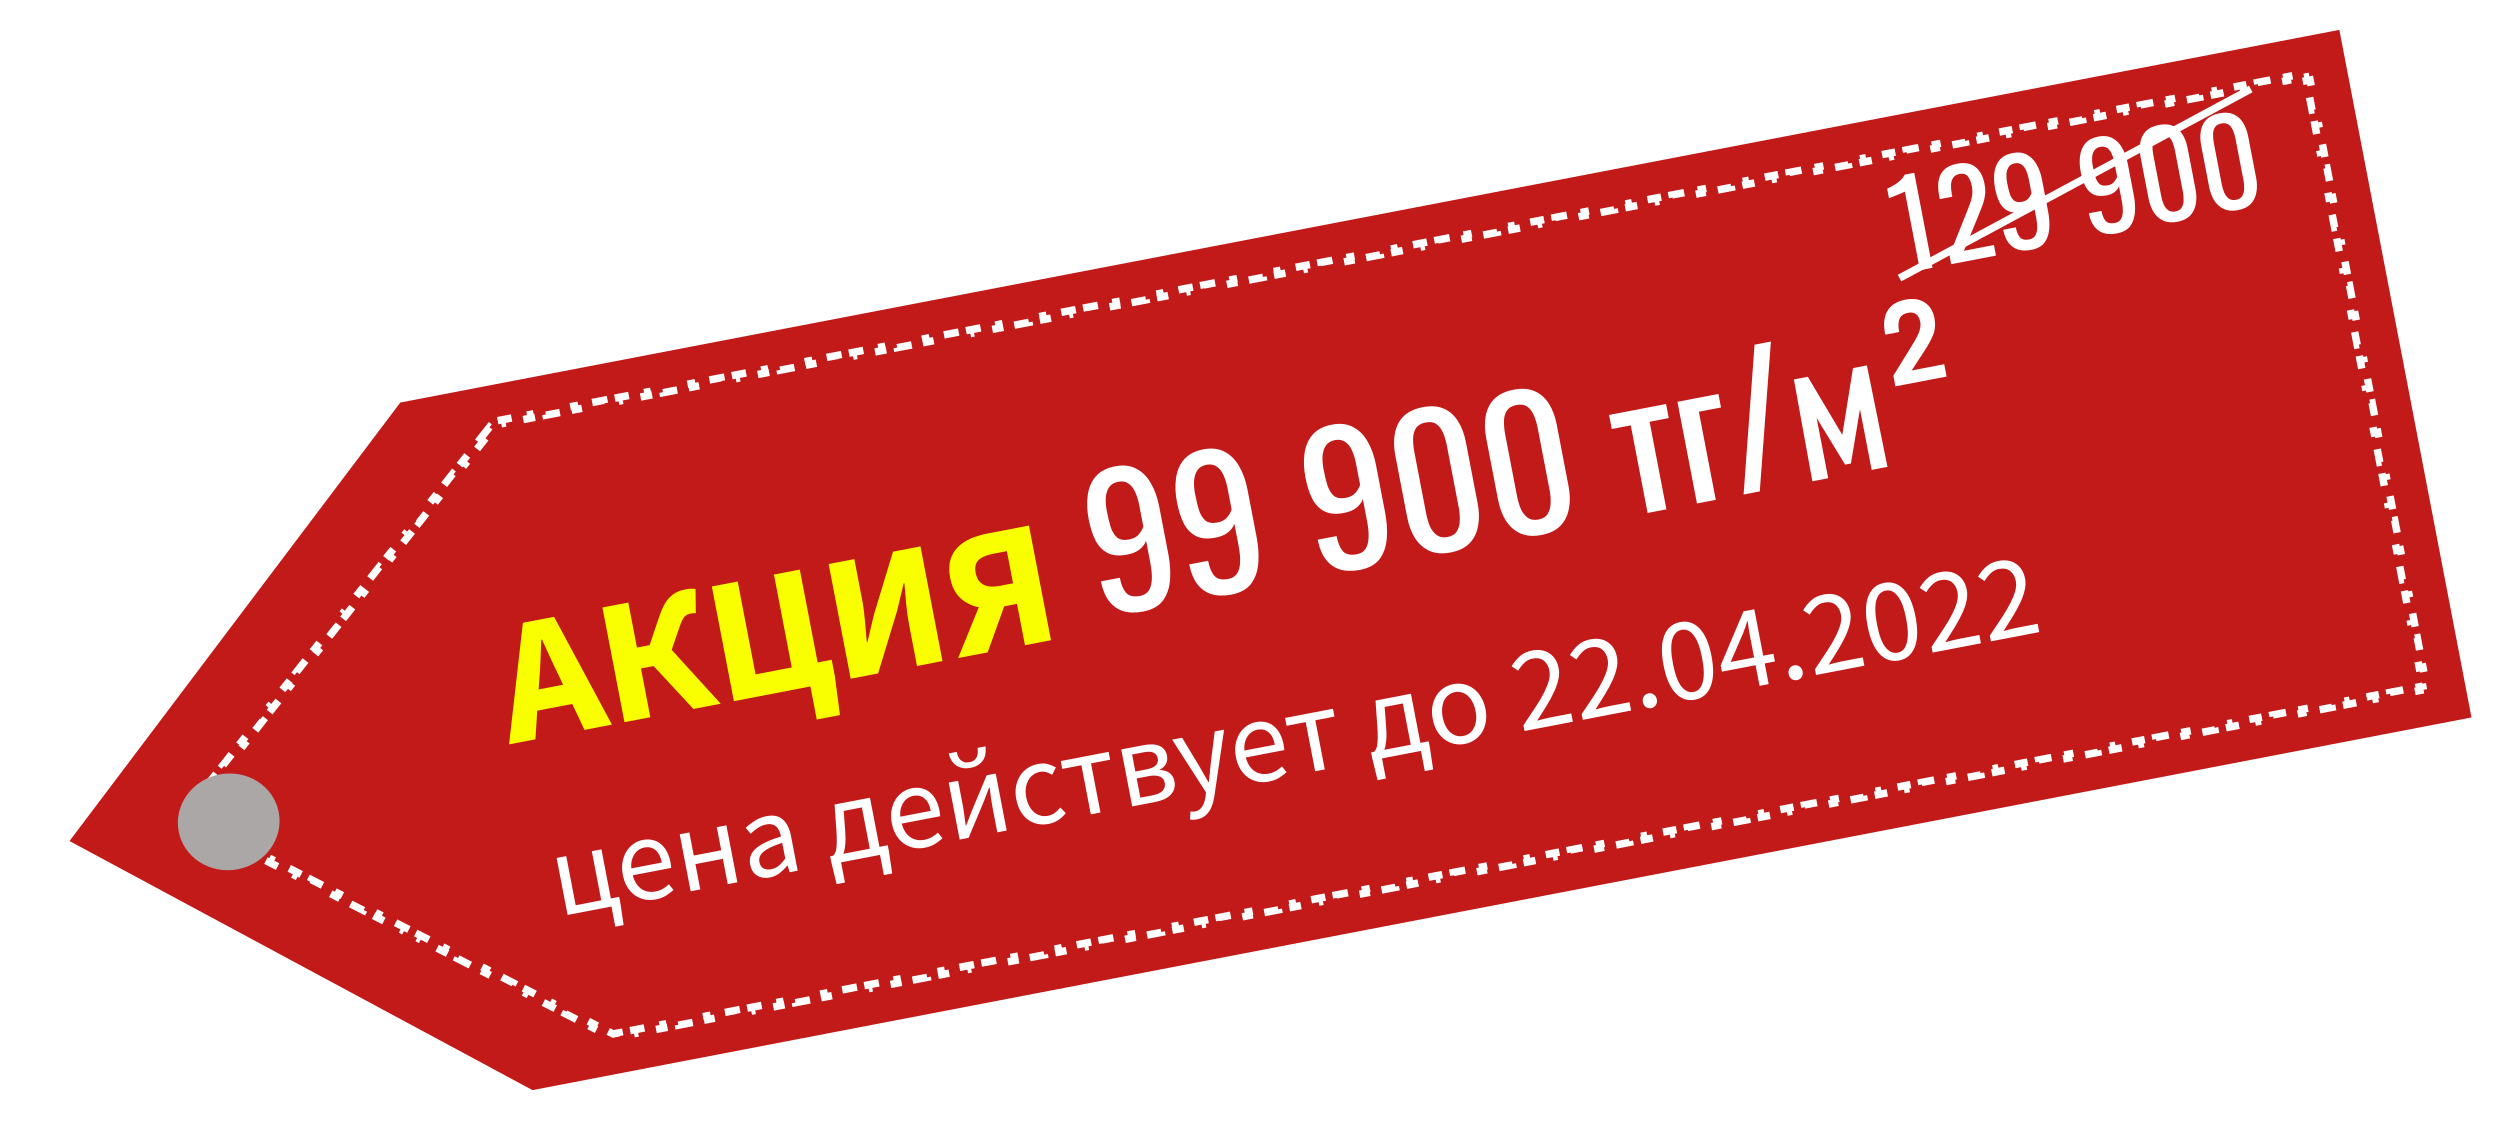 <svg width="335" height="153" viewBox="0 0 335 153" fill="none" xmlns="http://www.w3.org/2000/svg">
<g filter="url(#filter0_d_58_58)">
<path d="M53.642 49.937L313.473 -0L331.181 92.138L71.351 142.075L9.312 108.699L53.642 49.937Z" fill="#C21919"/>
<path d="M64.357 54.807L65.588 53.246L65.981 53.555L66.481 52.921L67.278 52.767L67.184 52.276L69.145 51.9L69.239 52.391L71.2 52.014L71.106 51.523L73.067 51.146L73.161 51.637L75.122 51.26L75.028 50.769L76.989 50.392L77.083 50.883L79.044 50.506L78.95 50.015L80.911 49.638L81.005 50.129L82.966 49.752L82.872 49.261L84.833 48.885L84.927 49.376L86.888 48.999L86.793 48.508L88.754 48.131L88.849 48.622L90.81 48.245L90.715 47.754L92.676 47.377L92.771 47.868L94.732 47.491L94.637 47L96.598 46.623L96.692 47.114L98.653 46.737L98.559 46.246L100.52 45.87L100.614 46.361L102.575 45.984L102.481 45.493L104.442 45.116L104.536 45.607L106.497 45.23L106.403 44.739L108.364 44.362L108.458 44.853L110.419 44.476L110.325 43.985L112.286 43.608L112.38 44.099L114.341 43.722L114.247 43.231L116.208 42.855L116.302 43.346L118.263 42.969L118.169 42.478L120.129 42.101L120.224 42.592L122.185 42.215L122.09 41.724L124.051 41.347L124.146 41.838L126.107 41.461L126.012 40.97L127.973 40.593L128.068 41.084L130.028 40.707L129.934 40.216L131.895 39.84L131.989 40.331L133.95 39.954L133.856 39.463L135.817 39.086L135.911 39.577L137.872 39.2L137.778 38.709L139.739 38.332L139.833 38.823L141.794 38.446L141.7 37.955L143.661 37.578L143.755 38.069L145.716 37.692L145.622 37.201L147.583 36.825L147.677 37.316L149.638 36.939L149.544 36.448L151.504 36.071L151.599 36.562L153.56 36.185L153.465 35.694L155.426 35.317L155.521 35.808L157.482 35.431L157.387 34.94L159.348 34.563L159.443 35.054L161.404 34.677L161.309 34.186L163.27 33.809L163.364 34.3L165.325 33.924L165.231 33.433L167.192 33.056L167.286 33.547L169.247 33.17L169.153 32.679L171.114 32.302L171.208 32.793L173.169 32.416L173.075 31.925L175.036 31.548L175.13 32.039L177.091 31.662L176.997 31.171L178.958 30.794L179.052 31.285L181.013 30.909L180.919 30.418L182.879 30.041L182.974 30.532L184.935 30.155L184.84 29.664L186.801 29.287L186.896 29.778L188.857 29.401L188.762 28.91L190.723 28.533L190.818 29.024L192.779 28.647L192.684 28.156L194.645 27.779L194.74 28.27L196.7 27.894L196.606 27.402L198.567 27.026L198.661 27.517L200.622 27.14L200.528 26.649L202.489 26.272L202.583 26.763L204.544 26.386L204.45 25.895L206.411 25.518L206.505 26.009L208.466 25.632L208.372 25.141L210.333 24.764L210.427 25.255L212.388 24.878L212.294 24.387L214.255 24.011L214.349 24.502L216.31 24.125L216.216 23.634L218.176 23.257L218.271 23.748L220.232 23.371L220.137 22.88L222.098 22.503L222.193 22.994L224.154 22.617L224.059 22.126L226.02 21.749L226.115 22.24L228.076 21.863L227.981 21.372L229.942 20.996L230.037 21.487L231.997 21.11L231.903 20.619L233.864 20.242L233.958 20.733L235.919 20.356L235.825 19.865L237.786 19.488L237.88 19.979L239.841 19.602L239.747 19.111L241.708 18.734L241.802 19.225L243.763 18.849L243.669 18.358L245.63 17.981L245.724 18.472L247.685 18.095L247.591 17.604L249.552 17.227L249.646 17.718L251.607 17.341L251.513 16.85L253.474 16.473L253.568 16.964L255.529 16.587L255.434 16.096L257.395 15.719L257.49 16.21L259.451 15.834L259.356 15.342L261.317 14.966L261.412 15.457L263.373 15.08L263.278 14.589L265.239 14.212L265.334 14.703L267.294 14.326L267.2 13.835L269.161 13.458L269.255 13.949L271.216 13.572L271.122 13.081L273.083 12.704L273.177 13.195L275.138 12.818L275.044 12.327L277.005 11.951L277.099 12.442L279.06 12.065L278.966 11.574L280.927 11.197L281.021 11.688L282.982 11.311L282.888 10.82L284.849 10.443L284.943 10.934L286.904 10.557L286.81 10.066L288.771 9.689L288.865 10.18L290.826 9.803L290.731 9.312L292.692 8.936L292.787 9.427L294.748 9.05L294.653 8.559L296.614 8.182L296.709 8.673L298.67 8.296L298.575 7.805L300.536 7.428L300.631 7.919L302.591 7.542L302.497 7.051L304.458 6.674L304.552 7.165L306.513 6.788L306.419 6.297L308.38 5.921L308.474 6.412L308.964 6.317L309.058 6.81L309.549 6.715L309.927 8.682L309.436 8.777L309.814 10.743L310.305 10.649L310.683 12.616L310.192 12.71L310.57 14.677L311.061 14.583L311.439 16.55L310.948 16.644L311.326 18.611L311.817 18.516L312.195 20.483L311.704 20.578L312.082 22.544L312.573 22.45L312.952 24.417L312.46 24.511L312.839 26.478L313.33 26.384L313.708 28.351L313.217 28.445L313.595 30.412L314.086 30.317L314.464 32.284L313.973 32.379L314.351 34.345L314.842 34.251L315.22 36.218L314.729 36.312L315.107 38.279L315.598 38.185L315.976 40.151L315.485 40.246L315.863 42.213L316.354 42.118L316.732 44.085L316.241 44.179L316.619 46.146L317.11 46.052L317.488 48.019L316.997 48.113L317.375 50.08L317.866 49.986L318.244 51.953L317.753 52.047L318.131 54.014L318.622 53.919L319 55.886L318.509 55.98L318.887 57.947L319.378 57.853L319.756 59.82L319.265 59.914L319.643 61.881L320.134 61.787L320.512 63.753L320.021 63.848L320.399 65.815L320.89 65.72L321.268 67.687L320.777 67.781L321.155 69.748L321.646 69.654L322.024 71.621L321.533 71.715L321.911 73.682L322.402 73.588L322.78 75.554L322.289 75.649L322.667 77.615L323.158 77.521L323.536 79.488L323.045 79.582L323.423 81.549L323.914 81.455L324.292 83.422L323.801 83.516L324.179 85.483L324.67 85.388L325.048 87.355L324.557 87.45L324.651 87.942L324.162 88.036L324.256 88.527L322.295 88.904L322.201 88.413L320.24 88.79L320.334 89.281L318.373 89.658L318.279 89.167L316.318 89.544L316.412 90.035L314.451 90.412L314.357 89.921L312.396 90.297L312.49 90.788L310.529 91.165L310.435 90.674L308.474 91.051L308.568 91.542L306.608 91.919L306.513 91.428L304.552 91.805L304.647 92.296L302.686 92.673L302.591 92.182L300.63 92.559L300.725 93.05L298.764 93.427L298.669 92.936L296.708 93.312L296.803 93.803L294.842 94.18L294.748 93.689L292.787 94.066L292.881 94.557L290.92 94.934L290.826 94.443L288.865 94.82L288.959 95.311L286.998 95.688L286.904 95.197L284.943 95.574L285.037 96.065L283.076 96.442L282.982 95.951L281.021 96.328L281.115 96.819L279.154 97.195L279.06 96.704L277.099 97.081L277.193 97.572L275.233 97.949L275.138 97.458L273.177 97.835L273.272 98.326L271.311 98.703L271.216 98.212L269.255 98.589L269.35 99.08L267.389 99.457L267.294 98.966L265.333 99.343L265.428 99.834L263.467 100.21L263.373 99.719L261.412 100.096L261.506 100.587L259.545 100.964L259.451 100.473L257.49 100.85L257.584 101.341L255.623 101.718L255.529 101.227L253.568 101.604L253.662 102.095L251.701 102.472L251.607 101.981L249.646 102.357L249.74 102.849L247.779 103.225L247.685 102.734L245.724 103.111L245.818 103.602L243.858 103.979L243.763 103.488L241.802 103.865L241.897 104.356L239.936 104.733L239.841 104.242L237.88 104.619L237.975 105.11L236.014 105.487L235.919 104.996L233.958 105.373L234.053 105.864L232.092 106.24L231.998 105.749L230.037 106.126L230.131 106.617L228.17 106.994L228.076 106.503L226.115 106.88L226.209 107.371L224.248 107.748L224.154 107.257L222.193 107.634L222.287 108.125L220.326 108.502L220.232 108.011L218.271 108.388L218.365 108.879L216.404 109.255L216.31 108.764L214.349 109.141L214.443 109.632L212.483 110.009L212.388 109.518L210.427 109.895L210.522 110.386L208.561 110.763L208.466 110.272L206.505 110.649L206.6 111.14L204.639 111.517L204.544 111.026L202.583 111.403L202.678 111.894L200.717 112.27L200.622 111.779L198.662 112.156L198.756 112.647L196.795 113.024L196.701 112.533L194.74 112.91L194.834 113.401L192.873 113.778L192.779 113.287L190.818 113.664L190.912 114.155L188.951 114.532L188.857 114.041L186.896 114.418L186.99 114.909L185.029 115.285L184.935 114.794L182.974 115.171L183.068 115.662L181.107 116.039L181.013 115.548L179.052 115.925L179.146 116.416L177.186 116.793L177.091 116.302L175.13 116.679L175.225 117.17L173.264 117.547L173.169 117.056L171.208 117.433L171.303 117.924L169.342 118.3L169.247 117.809L167.286 118.186L167.381 118.677L165.42 119.054L165.325 118.563L163.365 118.94L163.459 119.431L161.498 119.808L161.404 119.317L159.443 119.694L159.537 120.185L157.576 120.562L157.482 120.071L155.521 120.448L155.615 120.939L153.654 121.315L153.56 120.824L151.599 121.201L151.693 121.692L149.732 122.069L149.638 121.578L147.677 121.955L147.771 122.446L145.81 122.823L145.716 122.332L143.755 122.709L143.849 123.2L141.888 123.577L141.794 123.086L139.833 123.463L139.928 123.954L137.967 124.331L137.872 123.839L135.911 124.216L136.006 124.707L134.045 125.084L133.95 124.593L131.989 124.97L132.084 125.461L130.123 125.838L130.028 125.347L128.067 125.724L128.162 126.215L126.201 126.592L126.107 126.101L124.146 126.478L124.24 126.969L122.279 127.346L122.185 126.855L120.224 127.231L120.318 127.722L118.357 128.099L118.263 127.608L116.302 127.985L116.396 128.476L114.435 128.853L114.341 128.362L112.38 128.739L112.474 129.23L110.513 129.607L110.419 129.116L108.458 129.493L108.552 129.984L106.591 130.361L106.497 129.87L104.536 130.246L104.631 130.737L102.67 131.114L102.575 130.623L100.614 131L100.709 131.491L98.748 131.868L98.653 131.377L96.692 131.754L96.787 132.245L94.826 132.622L94.731 132.131L92.77 132.508L92.865 132.999L90.904 133.376L90.809 132.885L88.849 133.261L88.943 133.752L86.982 134.129L86.888 133.638L84.927 134.015L85.021 134.506L83.06 134.883L82.966 134.392L82.154 134.548L81.405 134.165L81.178 134.61L79.374 133.688L79.601 133.243L77.797 132.32L77.57 132.765L75.766 131.843L75.993 131.398L74.189 130.475L73.962 130.92L72.158 129.998L72.385 129.553L70.581 128.63L70.354 129.075L68.55 128.153L68.777 127.708L66.973 126.785L66.746 127.231L64.942 126.308L65.169 125.863L63.365 124.94L63.138 125.386L61.334 124.463L61.561 124.018L59.757 123.096L59.53 123.541L57.726 122.618L57.953 122.173L56.149 121.251L55.922 121.696L54.118 120.773L54.345 120.328L52.541 119.406L52.314 119.851L50.51 118.928L50.737 118.483L48.934 117.561L48.706 118.006L46.902 117.083L47.13 116.638L45.325 115.716L45.098 116.161L43.294 115.239L43.522 114.793L41.718 113.871L41.49 114.316L39.686 113.394L39.913 112.948L38.109 112.026L37.882 112.471L36.078 111.549L36.306 111.103L34.502 110.181L34.274 110.626L32.47 109.704L32.697 109.259L30.893 108.336L30.666 108.781L28.862 107.859L29.09 107.414L27.286 106.491L27.058 106.936L25.254 106.014L25.482 105.569L25.121 105.384L25.36 105.081L24.967 104.772L26.198 103.211L26.591 103.52L27.822 101.959L27.429 101.649L28.66 100.088L29.053 100.397L30.284 98.836L29.891 98.526L31.122 96.965L31.515 97.275L32.746 95.713L32.353 95.403L33.584 93.842L33.977 94.152L35.207 92.59L34.815 92.281L36.046 90.719L36.438 91.029L37.669 89.467L37.277 89.158L38.508 87.597L38.9 87.906L40.131 86.345L39.739 86.035L40.969 84.474L41.362 84.783L42.593 83.222L42.2 82.912L43.431 81.351L43.824 81.66L45.055 80.099L44.662 79.79L45.893 78.228L46.286 78.538L47.517 76.976L47.124 76.667L48.355 75.105L48.748 75.415L49.978 73.853L49.586 73.544L50.817 71.982L51.209 72.292L52.44 70.731L52.048 70.421L53.279 68.86L53.671 69.169L54.902 67.608L54.51 67.298L55.74 65.737L56.133 66.046L57.364 64.485L56.971 64.175L58.202 62.614L58.595 62.924L59.826 61.362L59.433 61.053L60.664 59.491L61.057 59.801L62.288 58.239L61.895 57.93L63.126 56.368L63.519 56.678L64.75 55.117L64.357 54.807Z" stroke="white" stroke-dasharray="2 2"/>
<g filter="url(#filter1_i_58_58)">
<ellipse cx="30.647" cy="102.128" rx="6.828" ry="6.471" transform="rotate(-10.879 30.647 102.128)" fill="#ABA7A7"/>
</g>
</g>
<path d="M153.174 81.951C152.185 82.141 151.301 82.123 150.525 81.898C149.761 81.653 149.13 81.213 148.633 80.575C148.136 79.937 147.783 79.117 147.574 78.115C147.568 78.083 147.562 78.052 147.556 78.02C147.547 77.973 147.539 77.934 147.533 77.903L150.055 77.418C150.23 78.329 150.515 79.007 150.91 79.453C151.303 79.883 151.931 80.014 152.795 79.848C153.266 79.758 153.632 79.541 153.892 79.198C154.149 78.839 154.298 78.346 154.341 77.718C154.38 77.075 154.311 76.29 154.132 75.363L153.575 72.464C153.415 72.903 153.123 73.293 152.7 73.635C152.29 73.958 151.739 74.186 151.048 74.319C149.995 74.521 149.126 74.452 148.442 74.111C147.754 73.754 147.206 73.192 146.798 72.423C146.402 71.635 146.098 70.692 145.887 69.592C145.663 68.429 145.62 67.354 145.756 66.367C145.889 65.364 146.248 64.52 146.834 63.838C147.435 63.152 148.302 62.7 149.433 62.483C150.533 62.271 151.483 62.382 152.283 62.815C153.08 63.232 153.726 63.882 154.222 64.764C154.733 65.643 155.1 66.664 155.323 67.827L156.556 74.238C156.791 75.463 156.867 76.622 156.784 77.713C156.7 78.805 156.381 79.729 155.826 80.488C155.268 81.23 154.384 81.718 153.174 81.951ZM151.317 72.287C151.867 72.182 152.289 71.962 152.584 71.629C152.875 71.279 153.083 70.921 153.208 70.555L152.665 67.727C152.538 67.067 152.36 66.482 152.132 65.972C151.901 65.446 151.598 65.056 151.223 64.803C150.845 64.533 150.381 64.451 149.832 64.557C149.282 64.662 148.873 64.912 148.607 65.305C148.356 65.696 148.211 66.172 148.172 66.733C148.146 67.276 148.194 67.861 148.315 68.49C148.46 69.244 148.625 69.937 148.812 70.569C149.014 71.198 149.303 71.681 149.677 72.016C150.063 72.333 150.61 72.423 151.317 72.287ZM165.005 79.677C164.015 79.867 163.132 79.849 162.355 79.624C161.591 79.38 160.961 78.939 160.464 78.301C159.966 77.664 159.613 76.844 159.404 75.841C159.398 75.809 159.392 75.778 159.386 75.747C159.377 75.7 159.369 75.66 159.363 75.629L161.885 75.144C162.06 76.055 162.346 76.734 162.741 77.179C163.133 77.609 163.761 77.741 164.625 77.575C165.097 77.484 165.462 77.267 165.722 76.924C165.979 76.565 166.129 76.072 166.171 75.445C166.21 74.802 166.141 74.017 165.963 73.09L165.406 70.191C165.245 70.629 164.954 71.019 164.531 71.361C164.12 71.684 163.57 71.912 162.878 72.045C161.825 72.247 160.957 72.178 160.272 71.837C159.584 71.481 159.036 70.918 158.628 70.149C158.232 69.362 157.929 68.418 157.717 67.318C157.494 66.155 157.45 65.08 157.586 64.093C157.719 63.09 158.079 62.247 158.664 61.564C159.266 60.878 160.132 60.426 161.263 60.209C162.363 59.998 163.313 60.108 164.113 60.541C164.91 60.958 165.556 61.608 166.052 62.49C166.563 63.37 166.93 64.391 167.154 65.553L168.386 71.964C168.621 73.19 168.697 74.348 168.614 75.439C168.53 76.531 168.211 77.456 167.656 78.214C167.099 78.957 166.215 79.444 165.005 79.677ZM163.148 70.014C163.698 69.908 164.12 69.688 164.414 69.355C164.705 69.006 164.914 68.648 165.039 68.282L164.495 65.453C164.368 64.793 164.191 64.209 163.962 63.698C163.731 63.173 163.428 62.783 163.053 62.529C162.676 62.259 162.212 62.178 161.662 62.283C161.112 62.389 160.704 62.638 160.437 63.032C160.186 63.422 160.042 63.898 160.003 64.459C159.977 65.002 160.024 65.588 160.145 66.216C160.29 66.97 160.456 67.663 160.642 68.296C160.845 68.925 161.133 69.407 161.507 69.743C161.894 70.059 162.441 70.15 163.148 70.014ZM182.221 76.368C181.231 76.558 180.348 76.541 179.571 76.315C178.808 76.071 178.177 75.63 177.68 74.992C177.182 74.355 176.829 73.535 176.62 72.532C176.614 72.501 176.608 72.469 176.602 72.438C176.593 72.391 176.586 72.351 176.58 72.32L179.101 71.835C179.277 72.747 179.562 73.425 179.957 73.87C180.349 74.3 180.977 74.432 181.841 74.266C182.313 74.175 182.678 73.958 182.938 73.615C183.195 73.256 183.345 72.763 183.387 72.136C183.427 71.493 183.357 70.708 183.179 69.781L182.622 66.882C182.462 67.32 182.17 67.71 181.747 68.052C181.337 68.375 180.786 68.603 180.094 68.736C179.042 68.939 178.173 68.869 177.488 68.528C176.801 68.172 176.253 67.609 175.844 66.84C175.448 66.053 175.145 65.109 174.933 64.009C174.71 62.847 174.666 61.772 174.802 60.784C174.935 59.781 175.295 58.938 175.88 58.255C176.482 57.569 177.348 57.118 178.479 56.9C179.579 56.689 180.529 56.8 181.329 57.232C182.126 57.65 182.773 58.299 183.268 59.181C183.779 60.061 184.147 61.082 184.37 62.245L185.602 68.655C185.838 69.881 185.914 71.039 185.83 72.131C185.747 73.222 185.427 74.147 184.873 74.905C184.315 75.648 183.431 76.135 182.221 76.368ZM180.364 66.705C180.914 66.599 181.336 66.38 181.63 66.046C181.922 65.697 182.13 65.339 182.255 64.973L181.711 62.145C181.585 61.485 181.407 60.9 181.179 60.39C180.947 59.864 180.644 59.474 180.269 59.22C179.892 58.951 179.428 58.869 178.878 58.974C178.328 59.08 177.92 59.33 177.653 59.723C177.403 60.113 177.258 60.589 177.219 61.151C177.193 61.693 177.24 62.279 177.361 62.907C177.506 63.661 177.672 64.355 177.859 64.987C178.061 65.616 178.349 66.098 178.723 66.434C179.11 66.75 179.657 66.841 180.364 66.705ZM194.381 74.031C193.297 74.239 192.355 74.168 191.554 73.817C190.769 73.462 190.122 72.894 189.614 72.112C189.12 71.327 188.77 70.393 188.561 69.308L186.981 61.083C186.766 59.967 186.744 58.962 186.914 58.065C187.081 57.154 187.465 56.395 188.065 55.791C188.682 55.184 189.54 54.775 190.64 54.563C191.74 54.352 192.681 54.415 193.463 54.754C194.244 55.092 194.882 55.654 195.375 56.439C195.865 57.209 196.217 58.151 196.432 59.267L198.012 67.492C198.224 68.592 198.238 69.599 198.056 70.514C197.889 71.426 197.506 72.192 196.909 72.812C196.308 73.416 195.465 73.823 194.381 74.031ZM193.983 71.957C194.58 71.842 194.994 71.583 195.226 71.18C195.474 70.774 195.602 70.293 195.609 69.738C195.629 69.164 195.583 68.586 195.472 68.005L193.882 59.732C193.764 59.119 193.599 58.556 193.386 58.043C193.17 57.515 192.874 57.115 192.496 56.846C192.134 56.573 191.647 56.496 191.034 56.614C190.421 56.731 189.989 56.986 189.738 57.376C189.488 57.766 189.36 58.247 189.356 58.818C189.348 59.373 189.404 59.957 189.521 60.57L191.111 68.843C191.223 69.424 191.387 69.979 191.602 70.508C191.831 71.018 192.135 71.416 192.516 71.701C192.912 71.983 193.401 72.069 193.983 71.957ZM206.557 71.691C205.473 71.899 204.53 71.828 203.73 71.477C202.945 71.122 202.298 70.554 201.789 69.772C201.296 68.987 200.945 68.053 200.737 66.968L199.156 58.743C198.942 57.627 198.92 56.621 199.089 55.725C199.256 54.813 199.64 54.055 200.241 53.451C200.857 52.844 201.716 52.434 202.815 52.223C203.915 52.012 204.856 52.075 205.638 52.414C206.42 52.752 207.058 53.314 207.551 54.099C208.041 54.868 208.393 55.811 208.607 56.926L210.188 65.152C210.399 66.252 210.414 67.259 210.231 68.174C210.064 69.086 209.682 69.852 209.084 70.472C208.484 71.076 207.641 71.483 206.557 71.691ZM206.158 69.617C206.755 69.502 207.17 69.243 207.402 68.84C207.65 68.434 207.777 67.953 207.785 67.398C207.805 66.824 207.759 66.246 207.647 65.665L206.057 57.392C205.939 56.779 205.774 56.217 205.562 55.703C205.346 55.175 205.049 54.775 204.672 54.506C204.31 54.233 203.822 54.156 203.209 54.274C202.597 54.391 202.165 54.645 201.914 55.036C201.663 55.426 201.536 55.907 201.531 56.478C201.524 57.033 201.579 57.617 201.697 58.23L203.287 66.503C203.399 67.084 203.562 67.639 203.778 68.168C204.006 68.678 204.311 69.076 204.692 69.361C205.088 69.643 205.577 69.728 206.158 69.617ZM220.778 68.738L218.522 57.001L215.977 57.49L215.614 55.604L223.251 54.137L223.613 56.022L221.044 56.516L223.3 68.253L220.778 68.738ZM227.394 67.466L224.776 53.843L230.267 52.788L230.616 54.603L227.646 55.174L229.916 66.982L227.394 67.466ZM233.64 66.266L235.109 46.188L237.301 45.766L235.809 65.849L233.64 66.266ZM242.859 64.494L240.382 50.844L242.244 50.486L246.869 58.273L248.301 49.322L250.163 48.964L252.923 62.56L250.802 62.967L249.239 54.836L248.022 62.109L247.244 62.258L243.427 56.002L244.98 64.086L242.859 64.494ZM253.985 51.773L253.709 50.336L256.02 46.592C256.395 45.999 256.682 45.504 256.883 45.107C257.096 44.691 257.231 44.331 257.287 44.027C257.358 43.72 257.366 43.425 257.312 43.142C257.221 42.671 257.042 42.331 256.774 42.122C256.502 41.897 256.139 41.828 255.683 41.916C255.086 42.031 254.7 42.308 254.524 42.749C254.361 43.172 254.35 43.752 254.492 44.491L252.63 44.849L252.567 44.519C252.434 43.827 252.432 43.184 252.562 42.589C252.689 41.978 252.972 41.459 253.412 41.033C253.867 40.603 254.511 40.308 255.344 40.148C256.365 39.952 257.221 40.081 257.911 40.535C258.598 40.973 259.035 41.679 259.222 42.653C259.373 43.439 259.317 44.166 259.055 44.836C258.805 45.487 258.365 46.288 257.733 47.24L256.166 49.643L260.527 48.805L260.844 50.455L253.985 51.773Z" fill="white"/>
<path d="M72.28 90.899L72.175 92.386L75.451 91.756L74.825 90.41C74.457 89.682 74.088 88.906 73.718 88.081C73.347 87.256 72.983 86.463 72.625 85.701L72.531 85.719C72.499 86.572 72.464 87.45 72.426 88.354C72.401 89.239 72.352 90.087 72.28 90.899ZM68.213 99.746L70.067 83.455L74.239 82.653L82 97.096L78.323 97.803L76.679 94.331L71.989 95.232L71.748 99.066L68.213 99.746ZM83.679 96.773L80.726 81.406L84.191 80.741L85.35 86.774L87.047 86.448L88.371 82.528C88.57 81.952 88.777 81.464 88.994 81.064C89.223 80.645 89.481 80.294 89.769 80.011C90.057 79.727 90.372 79.504 90.715 79.34C91.059 79.176 91.45 79.052 91.89 78.968C92.11 78.925 92.333 78.899 92.559 78.888C92.801 78.874 93.016 78.89 93.204 78.935L93.24 82.178C93.106 82.155 92.975 82.156 92.85 82.18C92.721 82.189 92.617 82.2 92.539 82.216C92.193 82.282 91.913 82.434 91.698 82.67C91.498 82.904 91.294 83.326 91.086 83.937L90.003 87.078L96.571 94.296L92.918 94.998L87.586 89.253L85.889 89.579L87.144 96.107L83.679 96.773ZM98.341 93.956L95.387 78.589L98.852 77.923L101.244 90.367L106.099 89.434L103.707 76.99L107.172 76.324L109.563 88.768L111.449 88.406L111.865 90.574L112.556 95.818L109.445 96.416L108.593 91.985L98.341 93.956ZM113.992 90.947L111.038 75.581L114.479 74.919L115.521 80.34C115.696 81.251 115.826 82.221 115.909 83.247C115.992 84.274 116.073 85.203 116.151 86.035L116.246 86.017L117.106 82.357L119.664 73.923L123.341 73.216L126.295 88.583L122.877 89.24L121.831 83.795C121.656 82.884 121.522 81.932 121.429 80.94C121.351 79.945 121.27 79.015 121.186 78.152L121.092 78.17L120.226 81.806L117.668 90.241L113.992 90.947ZM137.343 86.46L136.279 80.921L134.558 81.251L132.347 87.42L128.387 88.181L131.159 81.367C130.212 81.191 129.393 80.786 128.702 80.153C128.01 79.52 127.549 78.607 127.319 77.413C127.144 76.501 127.155 75.709 127.351 75.036C127.548 74.363 127.879 73.794 128.343 73.33C128.821 72.847 129.398 72.459 130.075 72.166C130.767 71.87 131.522 71.644 132.339 71.487L137.878 70.422L140.831 85.789L137.343 86.46ZM133.981 78.503L135.749 78.163L134.92 73.85L133.152 74.19C132.225 74.368 131.554 74.652 131.14 75.041C130.726 75.43 130.592 76.002 130.737 76.756C131.03 78.28 132.111 78.862 133.981 78.503Z" fill="#FAFF00"/>
<path d="M76.056 122.601L74.588 114.965L75.876 114.717L77.142 121.301L80.567 120.642L79.302 114.059L80.59 113.811L81.855 120.395L82.971 120.18L83.128 120.997L83.567 123.96L82.451 124.174L81.932 121.472L76.056 122.601ZM87.887 120.523C87.374 120.621 86.875 120.625 86.39 120.533C85.914 120.429 85.476 120.242 85.077 119.971C84.686 119.688 84.348 119.318 84.065 118.862C83.782 118.406 83.58 117.864 83.459 117.235C83.338 116.607 83.325 116.028 83.419 115.5C83.521 114.959 83.697 114.485 83.944 114.079C84.203 113.671 84.519 113.339 84.893 113.082C85.266 112.815 85.672 112.639 86.112 112.555C86.593 112.462 87.039 112.463 87.448 112.558C87.868 112.652 88.234 112.831 88.546 113.097C88.868 113.361 89.139 113.7 89.36 114.113C89.581 114.527 89.744 115.007 89.848 115.551C89.874 115.687 89.895 115.825 89.911 115.963C89.935 116.088 89.946 116.2 89.943 116.299L84.789 117.289C84.999 118.096 85.375 118.697 85.918 119.093C86.469 119.475 87.112 119.596 87.845 119.455C88.212 119.385 88.537 119.268 88.82 119.105C89.113 118.929 89.383 118.725 89.632 118.493L90.25 119.254C89.955 119.528 89.619 119.783 89.24 120.018C88.862 120.254 88.411 120.422 87.887 120.523ZM84.596 116.365L88.681 115.58C88.532 114.805 88.251 114.251 87.84 113.917C87.436 113.571 86.936 113.455 86.339 113.57C86.067 113.622 85.815 113.725 85.584 113.878C85.363 114.029 85.173 114.228 85.014 114.476C84.854 114.713 84.733 114.992 84.654 115.311C84.584 115.629 84.565 115.98 84.596 116.365ZM92.551 119.431L91.083 111.795L92.371 111.547L92.966 114.642L96.643 113.936L96.048 110.84L97.337 110.593L98.804 118.229L97.516 118.477L96.863 115.083L93.187 115.789L93.839 119.183L92.551 119.431ZM103.169 117.586C102.531 117.708 101.96 117.622 101.458 117.328C100.967 117.031 100.654 116.537 100.522 115.846C100.361 115.008 100.61 114.298 101.269 113.715C101.926 113.121 103.054 112.579 104.654 112.086C104.608 111.846 104.537 111.615 104.44 111.395C104.354 111.172 104.236 110.983 104.086 110.827C103.937 110.671 103.747 110.561 103.518 110.496C103.297 110.419 103.029 110.411 102.715 110.472C102.275 110.556 101.877 110.719 101.522 110.962C101.166 111.204 100.857 111.459 100.593 111.726L99.918 110.927C100.23 110.629 100.623 110.325 101.096 110.017C101.567 109.698 102.111 109.48 102.729 109.361C103.662 109.182 104.393 109.34 104.922 109.835C105.45 110.321 105.805 111.04 105.989 111.993L106.889 116.675L105.82 116.881L105.535 115.99L105.488 115.999C105.18 116.374 104.837 116.711 104.46 117.012C104.082 117.302 103.651 117.493 103.169 117.586ZM103.347 116.476C103.714 116.406 104.043 116.255 104.336 116.025C104.626 115.785 104.923 115.462 105.225 115.056L104.817 112.935C104.195 113.142 103.674 113.345 103.256 113.545C102.849 113.742 102.524 113.946 102.282 114.155C102.05 114.363 101.892 114.583 101.806 114.817C101.73 115.038 101.714 115.269 101.76 115.51C101.845 115.95 102.036 116.239 102.334 116.377C102.633 116.516 102.97 116.549 103.347 116.476ZM112.704 115.558L113.223 118.26L112.108 118.475L111.401 115.564L111.244 114.746L111.622 114.674C111.714 114.591 111.798 114.488 111.872 114.365C111.954 114.23 112.015 114.039 112.055 113.792C112.094 113.546 112.119 113.221 112.128 112.817C112.137 112.413 112.119 111.895 112.074 111.263L111.833 107.807L116.578 106.895L117.844 113.478L118.959 113.264L119.116 114.081L119.555 117.043L118.44 117.258L117.92 114.555L112.704 115.558ZM113.254 111.297C113.315 112.068 113.317 112.703 113.261 113.202C113.216 113.7 113.13 114.102 113.004 114.408L116.555 113.726L115.492 108.195L113.057 108.663L113.254 111.297ZM123.931 113.595C123.418 113.694 122.919 113.698 122.434 113.606C121.958 113.502 121.52 113.315 121.12 113.044C120.729 112.761 120.392 112.391 120.109 111.935C119.826 111.479 119.624 110.937 119.503 110.308C119.382 109.68 119.369 109.101 119.462 108.572C119.565 108.031 119.74 107.558 119.988 107.152C120.246 106.744 120.562 106.411 120.937 106.155C121.309 105.888 121.715 105.712 122.155 105.627C122.637 105.535 123.082 105.536 123.492 105.631C123.912 105.724 124.277 105.904 124.589 106.17C124.911 106.434 125.183 106.772 125.404 107.186C125.624 107.6 125.787 108.079 125.892 108.624C125.918 108.76 125.939 108.897 125.955 109.035C125.979 109.161 125.989 109.273 125.987 109.371L120.833 110.362C121.042 111.169 121.418 111.77 121.961 112.165C122.513 112.548 123.155 112.669 123.889 112.528C124.255 112.458 124.58 112.341 124.864 112.178C125.156 112.002 125.426 111.798 125.675 111.566L126.294 112.327C125.999 112.601 125.662 112.855 125.284 113.091C124.906 113.327 124.455 113.495 123.931 113.595ZM120.639 109.438L124.724 108.653C124.575 107.878 124.295 107.323 123.883 106.99C123.48 106.644 122.98 106.528 122.383 106.643C122.11 106.695 121.859 106.798 121.627 106.951C121.406 107.102 121.217 107.301 121.058 107.549C120.897 107.786 120.777 108.065 120.697 108.384C120.628 108.702 120.608 109.053 120.639 109.438ZM128.594 112.504L127.126 104.867L128.383 104.626L128.993 107.8C129.072 108.208 129.143 108.662 129.206 109.16C129.278 109.646 129.345 110.138 129.408 110.636L129.471 110.624C129.571 110.355 129.687 110.051 129.817 109.711C129.958 109.369 130.073 109.064 130.163 108.797L132.217 103.889L133.427 103.656L134.895 111.293L133.638 111.534L133.028 108.36C132.949 107.952 132.874 107.505 132.802 107.019C132.739 106.52 132.675 106.017 132.61 105.508L132.547 105.52C132.447 105.789 132.327 106.1 132.189 106.452C132.058 106.792 131.947 107.091 131.855 107.347L129.788 112.274L128.594 112.504ZM130.053 102.887C129.613 102.972 129.228 102.975 128.898 102.898C128.569 102.82 128.283 102.69 128.042 102.508C127.798 102.316 127.602 102.088 127.454 101.823C127.303 101.548 127.193 101.259 127.124 100.958L128.193 100.752C128.246 100.97 128.313 101.18 128.395 101.381C128.486 101.57 128.598 101.728 128.731 101.854C128.874 101.979 129.039 102.072 129.224 102.134C129.418 102.184 129.646 102.184 129.908 102.133C130.17 102.083 130.377 102 130.528 101.884C130.688 101.755 130.807 101.608 130.883 101.441C130.97 101.272 131.016 101.084 131.019 100.877C131.031 100.657 131.022 100.437 130.99 100.215L132.058 100.009C132.096 100.317 132.095 100.627 132.057 100.938C132.028 101.237 131.936 101.521 131.781 101.79C131.624 102.048 131.407 102.274 131.13 102.469C130.852 102.663 130.493 102.803 130.053 102.887ZM140.531 110.405C140.029 110.502 139.54 110.503 139.066 110.41C138.592 110.316 138.16 110.133 137.771 109.86C137.39 109.575 137.058 109.204 136.775 108.748C136.5 108.279 136.303 107.731 136.182 107.102C136.059 106.463 136.05 105.879 136.154 105.348C136.257 104.807 136.442 104.332 136.711 103.921C136.98 103.511 137.317 103.175 137.723 102.912C138.139 102.648 138.593 102.468 139.086 102.373C139.588 102.277 140.035 102.283 140.425 102.393C140.816 102.503 141.17 102.652 141.489 102.84L140.992 103.816C140.734 103.659 140.467 103.542 140.191 103.464C139.926 103.385 139.642 103.374 139.338 103.433C138.992 103.499 138.687 103.634 138.422 103.837C138.155 104.03 137.942 104.277 137.782 104.579C137.623 104.881 137.516 105.228 137.461 105.618C137.414 105.997 137.433 106.406 137.517 106.846C137.602 107.286 137.736 107.673 137.92 108.007C138.103 108.341 138.32 108.62 138.569 108.843C138.827 109.054 139.117 109.205 139.438 109.295C139.758 109.375 140.09 109.382 140.436 109.315C140.792 109.247 141.103 109.111 141.368 108.908C141.641 108.693 141.879 108.457 142.079 108.201L142.811 108.957C142.524 109.327 142.188 109.641 141.803 109.9C141.416 110.148 140.992 110.316 140.531 110.405ZM146.172 109.125L144.907 102.542L142.345 103.034L142.143 101.981L148.554 100.749L148.756 101.802L146.195 102.294L147.46 108.878L146.172 109.125ZM151.718 108.059L150.25 100.423L153.188 99.859C153.607 99.778 153.997 99.741 154.356 99.748C154.716 99.755 155.032 99.814 155.303 99.925C155.582 100.023 155.814 100.185 155.999 100.41C156.181 100.625 156.306 100.905 156.372 101.251C156.455 101.68 156.407 102.053 156.229 102.37C156.061 102.684 155.79 102.938 155.414 103.129L155.423 103.176C155.653 103.187 155.871 103.221 156.078 103.279C156.295 103.335 156.491 103.422 156.666 103.54C156.841 103.659 156.99 103.815 157.114 104.008C157.238 104.202 157.326 104.434 157.379 104.707C157.451 105.084 157.435 105.424 157.33 105.726C157.236 106.027 157.071 106.297 156.835 106.538C156.607 106.767 156.318 106.958 155.967 107.112C155.617 107.267 155.222 107.386 154.782 107.471L151.718 108.059ZM152.139 103.384L153.584 103.106C154.223 102.983 154.66 102.796 154.894 102.545C155.126 102.283 155.208 101.974 155.139 101.618C155.071 101.262 154.887 101.009 154.587 100.861C154.286 100.712 153.838 100.695 153.241 100.81L151.701 101.106L152.139 103.384ZM152.812 106.888L154.462 106.571C155.091 106.45 155.535 106.245 155.794 105.956C156.064 105.665 156.158 105.305 156.075 104.876C156.001 104.488 155.78 104.216 155.413 104.058C155.046 103.901 154.538 103.884 153.888 104.009L152.317 104.311L152.812 106.888ZM160.392 109.798C160.214 109.832 160.049 109.847 159.896 109.844C159.745 109.851 159.602 109.841 159.466 109.813L159.521 108.743C159.609 108.748 159.708 108.751 159.816 108.751C159.927 108.763 160.03 108.759 160.124 108.741C160.564 108.657 160.89 108.431 161.102 108.064C161.326 107.706 161.472 107.276 161.538 106.775L161.602 106.176L157.068 99.113L158.403 98.856L160.771 102.784C160.951 103.097 161.14 103.43 161.338 103.783C161.545 104.123 161.74 104.461 161.923 104.795L161.986 104.783C162.035 104.415 162.076 104.032 162.108 103.635C162.14 103.238 162.176 102.861 162.217 102.506L162.771 98.017L164.028 97.775L162.741 106.593C162.678 106.996 162.593 107.376 162.488 107.733C162.383 108.09 162.237 108.406 162.051 108.68C161.867 108.966 161.641 109.204 161.374 109.397C161.107 109.59 160.78 109.723 160.392 109.798ZM170.04 104.734C169.527 104.832 169.028 104.836 168.543 104.744C168.067 104.64 167.629 104.453 167.229 104.182C166.838 103.899 166.501 103.529 166.218 103.073C165.935 102.617 165.733 102.075 165.612 101.446C165.491 100.818 165.478 100.239 165.572 99.711C165.674 99.17 165.849 98.696 166.097 98.29C166.355 97.882 166.672 97.549 167.046 97.293C167.418 97.026 167.824 96.85 168.264 96.766C168.746 96.673 169.192 96.674 169.601 96.769C170.021 96.862 170.387 97.042 170.698 97.308C171.021 97.572 171.292 97.911 171.513 98.324C171.734 98.738 171.896 99.217 172.001 99.762C172.027 99.898 172.048 100.035 172.064 100.174C172.088 100.299 172.099 100.411 172.096 100.51L166.942 101.5C167.152 102.307 167.528 102.908 168.071 103.304C168.622 103.686 169.265 103.807 169.998 103.666C170.364 103.596 170.69 103.479 170.973 103.316C171.265 103.14 171.536 102.936 171.784 102.704L172.403 103.465C172.108 103.739 171.771 103.993 171.393 104.229C171.015 104.465 170.564 104.633 170.04 104.734ZM166.748 100.576L170.833 99.791C170.684 99.016 170.404 98.462 169.992 98.128C169.589 97.782 169.089 97.666 168.492 97.781C168.22 97.833 167.968 97.936 167.737 98.089C167.516 98.24 167.326 98.439 167.167 98.687C167.006 98.924 166.886 99.203 166.806 99.522C166.737 99.84 166.718 100.191 166.748 100.576ZM176.231 103.348L174.966 96.765L172.405 97.257L172.202 96.204L178.613 94.972L178.815 96.025L176.254 96.517L177.52 103.101L176.231 103.348ZM185.19 101.626L185.709 104.329L184.593 104.543L183.887 101.632L183.73 100.815L184.107 100.743C184.2 100.66 184.283 100.557 184.358 100.434C184.44 100.299 184.501 100.108 184.541 99.861C184.58 99.615 184.605 99.29 184.614 98.886C184.623 98.482 184.605 97.964 184.56 97.332L184.319 93.875L189.064 92.963L190.33 99.547L191.445 99.333L191.602 100.15L192.041 103.112L190.926 103.326L190.406 100.624L185.19 101.626ZM185.739 97.366C185.801 98.136 185.803 98.771 185.747 99.271C185.701 99.768 185.616 100.17 185.49 100.477L189.041 99.795L187.978 94.264L185.543 94.732L185.739 97.366ZM196.291 99.688C195.82 99.779 195.352 99.776 194.888 99.681C194.435 99.583 194.014 99.398 193.625 99.125C193.234 98.842 192.891 98.474 192.598 98.019C192.312 97.553 192.109 97.005 191.989 96.377C191.866 95.738 191.851 95.154 191.945 94.626C192.048 94.085 192.228 93.61 192.486 93.202C192.745 92.794 193.066 92.46 193.451 92.202C193.846 91.941 194.28 91.766 194.751 91.675C195.222 91.584 195.685 91.588 196.138 91.685C196.601 91.781 197.029 91.97 197.42 92.254C197.811 92.537 198.149 92.912 198.435 93.378C198.728 93.832 198.936 94.379 199.059 95.018C199.18 95.646 199.189 96.231 199.087 96.772C198.993 97.301 198.817 97.769 198.559 98.177C198.298 98.575 197.97 98.904 197.575 99.165C197.19 99.423 196.762 99.598 196.291 99.688ZM196.086 98.62C196.41 98.558 196.696 98.432 196.942 98.243C197.186 98.044 197.378 97.801 197.519 97.514C197.667 97.213 197.76 96.875 197.796 96.499C197.832 96.123 197.808 95.715 197.724 95.275C197.639 94.835 197.51 94.447 197.337 94.111C197.162 93.764 196.95 93.479 196.7 93.255C196.461 93.03 196.193 92.875 195.894 92.791C195.594 92.697 195.281 92.681 194.956 92.743C194.632 92.806 194.347 92.937 194.103 93.136C193.857 93.324 193.659 93.568 193.511 93.868C193.372 94.167 193.286 94.509 193.252 94.896C193.216 95.272 193.24 95.68 193.324 96.12C193.409 96.56 193.538 96.948 193.711 97.284C193.884 97.62 194.09 97.901 194.329 98.127C194.576 98.34 194.85 98.493 195.151 98.588C195.449 98.672 195.761 98.682 196.086 98.62ZM204.287 97.956L204.139 97.186C204.748 96.287 205.288 95.477 205.757 94.757C206.227 94.037 206.612 93.382 206.911 92.792C207.209 92.192 207.421 91.657 207.548 91.187C207.673 90.707 207.696 90.262 207.617 89.854C207.507 89.278 207.259 88.837 206.874 88.53C206.49 88.224 205.978 88.132 205.339 88.255C204.92 88.336 204.555 88.531 204.245 88.84C203.934 89.139 203.663 89.484 203.434 89.876L202.554 89.279C202.884 88.738 203.259 88.286 203.678 87.923C204.095 87.549 204.634 87.299 205.294 87.172C206.226 86.993 207.011 87.124 207.65 87.567C208.287 87.998 208.691 88.659 208.862 89.549C208.953 90.021 208.94 90.518 208.823 91.04C208.714 91.549 208.526 92.096 208.258 92.68C207.999 93.251 207.671 93.862 207.275 94.514C206.887 95.154 206.454 95.84 205.976 96.572C206.244 96.499 206.523 96.424 206.812 96.347C207.102 96.269 207.377 96.205 207.639 96.155L210.546 95.596L210.76 96.712L204.287 97.956ZM212.097 96.455L211.949 95.685C212.558 94.786 213.098 93.976 213.568 93.256C214.037 92.536 214.422 91.881 214.721 91.291C215.019 90.691 215.231 90.156 215.358 89.686C215.483 89.206 215.506 88.761 215.428 88.353C215.317 87.777 215.069 87.335 214.684 87.029C214.3 86.723 213.788 86.631 213.149 86.754C212.73 86.835 212.366 87.03 212.056 87.339C211.744 87.638 211.473 87.983 211.245 88.375L210.364 87.778C210.695 87.237 211.069 86.785 211.488 86.422C211.905 86.048 212.444 85.798 213.104 85.671C214.036 85.492 214.822 85.624 215.461 86.066C216.097 86.497 216.501 87.158 216.673 88.048C216.763 88.52 216.75 89.016 216.633 89.539C216.525 90.048 216.336 90.595 216.068 91.179C215.809 91.75 215.481 92.361 215.085 93.013C214.697 93.653 214.264 94.339 213.786 95.071C214.054 94.998 214.333 94.923 214.623 94.846C214.912 94.768 215.187 94.704 215.449 94.654L218.356 94.095L218.57 95.211L212.097 96.455ZM221.279 94.886C221.017 94.936 220.775 94.891 220.552 94.749C220.338 94.594 220.203 94.376 220.149 94.093C220.091 93.789 220.133 93.531 220.277 93.319C220.429 93.094 220.637 92.956 220.898 92.906C221.15 92.858 221.383 92.911 221.597 93.065C221.82 93.207 221.96 93.43 222.019 93.734C222.073 94.016 222.024 94.27 221.872 94.495C221.728 94.707 221.53 94.838 221.279 94.886ZM227.14 93.759C226.124 93.955 225.247 93.656 224.508 92.864C223.769 92.072 223.238 90.833 222.913 89.146C222.589 87.46 222.625 86.122 223.022 85.134C223.419 84.145 224.125 83.553 225.141 83.358C226.147 83.165 227.017 83.454 227.751 84.225C228.486 84.996 229.016 86.225 229.34 87.911C229.664 89.598 229.63 90.946 229.237 91.955C228.845 92.965 228.146 93.566 227.14 93.759ZM226.941 92.722C227.234 92.666 227.481 92.537 227.681 92.336C227.89 92.122 228.046 91.831 228.149 91.464C228.261 91.084 228.313 90.623 228.307 90.081C228.298 89.529 228.224 88.886 228.083 88.153C227.942 87.419 227.774 86.8 227.579 86.294C227.384 85.789 227.166 85.391 226.926 85.1C226.694 84.797 226.442 84.59 226.171 84.48C225.911 84.367 225.634 84.338 225.34 84.395C225.047 84.451 224.795 84.581 224.584 84.784C224.373 84.988 224.211 85.274 224.098 85.644C223.992 86.001 223.943 86.45 223.949 86.992C223.956 87.534 224.029 88.171 224.17 88.905C224.452 90.371 224.836 91.405 225.321 92.007C225.814 92.597 226.354 92.835 226.941 92.722ZM235.778 91.904L235.247 89.138L230.737 90.005L230.574 89.157L233.632 81.921L235.077 81.644L236.273 87.866L237.64 87.603L237.839 88.64L236.472 88.903L237.004 91.668L235.778 91.904ZM231.905 88.705L235.047 88.101L234.489 85.195C234.436 84.922 234.38 84.602 234.32 84.233C234.269 83.852 234.227 83.523 234.196 83.247L234.133 83.259C234.054 83.524 233.968 83.785 233.876 84.041C233.784 84.298 233.688 84.561 233.588 84.83L231.905 88.705ZM240.812 91.132C240.55 91.182 240.308 91.136 240.085 90.995C239.871 90.84 239.736 90.622 239.682 90.339C239.624 90.035 239.666 89.777 239.81 89.565C239.963 89.34 240.17 89.202 240.432 89.152C240.683 89.104 240.916 89.157 241.13 89.311C241.353 89.453 241.493 89.676 241.552 89.979C241.606 90.262 241.557 90.516 241.405 90.741C241.261 90.953 241.063 91.084 240.812 91.132ZM243.353 90.448L243.205 89.678C243.814 88.779 244.354 87.969 244.824 87.249C245.294 86.529 245.678 85.874 245.978 85.284C246.275 84.683 246.487 84.148 246.614 83.679C246.739 83.199 246.762 82.754 246.684 82.346C246.573 81.769 246.325 81.328 245.941 81.022C245.556 80.716 245.044 80.624 244.405 80.747C243.986 80.828 243.622 81.022 243.312 81.332C243 81.631 242.73 81.976 242.501 82.368L241.62 81.771C241.951 81.23 242.325 80.777 242.744 80.415C243.161 80.041 243.7 79.791 244.36 79.664C245.292 79.485 246.078 79.616 246.717 80.058C247.353 80.49 247.758 81.151 247.929 82.041C248.019 82.513 248.006 83.009 247.889 83.531C247.781 84.041 247.593 84.588 247.325 85.171C247.065 85.743 246.737 86.354 246.341 87.006C245.954 87.645 245.521 88.331 245.042 89.064C245.311 88.991 245.589 88.916 245.879 88.838C246.168 88.761 246.443 88.697 246.705 88.647L249.612 88.088L249.827 89.204L243.353 90.448ZM254.483 88.504C253.467 88.7 252.59 88.401 251.851 87.609C251.112 86.817 250.581 85.578 250.257 83.891C249.933 82.205 249.969 80.867 250.365 79.879C250.762 78.89 251.468 78.298 252.484 78.103C253.49 77.909 254.36 78.198 255.095 78.969C255.83 79.741 256.359 80.969 256.683 82.656C257.007 84.342 256.973 85.691 256.581 86.7C256.188 87.71 255.489 88.311 254.483 88.504ZM254.284 87.467C254.577 87.411 254.824 87.282 255.024 87.081C255.233 86.867 255.389 86.576 255.492 86.209C255.604 85.829 255.656 85.368 255.65 84.826C255.642 84.274 255.567 83.631 255.426 82.898C255.285 82.164 255.117 81.545 254.922 81.039C254.727 80.534 254.51 80.136 254.269 79.845C254.037 79.542 253.786 79.335 253.514 79.224C253.254 79.112 252.977 79.083 252.684 79.14C252.39 79.196 252.138 79.326 251.928 79.529C251.717 79.733 251.555 80.019 251.441 80.389C251.336 80.746 251.286 81.195 251.293 81.737C251.299 82.279 251.373 82.916 251.514 83.65C251.796 85.116 252.179 86.15 252.664 86.752C253.157 87.342 253.697 87.58 254.284 87.467ZM258.973 87.446L258.825 86.676C259.435 85.777 259.974 84.967 260.444 84.247C260.914 83.526 261.299 82.871 261.598 82.282C261.895 81.681 262.107 81.146 262.234 80.677C262.359 80.197 262.383 79.752 262.304 79.344C262.193 78.767 261.946 78.326 261.561 78.02C261.176 77.714 260.664 77.622 260.025 77.745C259.606 77.825 259.242 78.02 258.932 78.33C258.62 78.629 258.35 78.974 258.121 79.365L257.241 78.769C257.571 78.228 257.946 77.775 258.365 77.412C258.782 77.039 259.32 76.789 259.98 76.662C260.912 76.483 261.698 76.614 262.337 77.056C262.974 77.488 263.378 78.149 263.549 79.039C263.64 79.51 263.626 80.007 263.51 80.529C263.401 81.039 263.213 81.586 262.945 82.169C262.685 82.741 262.358 83.352 261.962 84.004C261.574 84.643 261.141 85.329 260.663 86.062C260.931 85.989 261.21 85.913 261.499 85.836C261.788 85.759 262.064 85.695 262.326 85.645L265.233 85.086L265.447 86.202L258.973 87.446ZM266.784 85.945L266.636 85.175C267.245 84.276 267.784 83.466 268.254 82.746C268.724 82.025 269.109 81.37 269.408 80.781C269.705 80.18 269.918 79.645 270.045 79.176C270.17 78.695 270.193 78.251 270.114 77.843C270.004 77.266 269.756 76.825 269.371 76.519C268.986 76.213 268.475 76.121 267.836 76.244C267.417 76.324 267.052 76.519 266.742 76.829C266.43 77.128 266.16 77.473 265.931 77.864L265.051 77.268C265.381 76.726 265.756 76.274 266.175 75.911C266.592 75.538 267.13 75.288 267.79 75.161C268.723 74.982 269.508 75.113 270.147 75.555C270.784 75.987 271.188 76.648 271.359 77.538C271.45 78.009 271.437 78.506 271.32 79.028C271.211 79.538 271.023 80.085 270.755 80.668C270.496 81.24 270.168 81.851 269.772 82.503C269.384 83.142 268.951 83.828 268.473 84.561C268.741 84.488 269.02 84.412 269.309 84.335C269.598 84.258 269.874 84.194 270.136 84.144L273.043 83.585L273.257 84.701L266.784 85.945Z" fill="white"/>
<path d="M257.273 36.205L255.25 25.678C255.241 25.69 255.127 25.745 254.906 25.841C254.697 25.936 254.455 26.037 254.182 26.143C253.91 26.25 253.667 26.346 253.455 26.43C253.243 26.514 253.132 26.557 253.122 26.559L252.877 25.287C253.047 25.21 253.24 25.113 253.457 24.996C253.684 24.876 253.907 24.741 254.128 24.59C254.359 24.437 254.57 24.261 254.76 24.061C254.96 23.86 255.119 23.639 255.235 23.399L256.508 23.155L258.954 35.882L257.273 36.205ZM261.46 35.4L261.231 34.206L263.498 28.54C263.666 28.117 263.819 27.724 263.956 27.361C264.103 26.996 264.205 26.623 264.262 26.243C264.328 25.85 264.315 25.418 264.225 24.947C264.112 24.36 263.929 23.917 263.676 23.618C263.423 23.319 263.061 23.215 262.59 23.306C262.192 23.382 261.904 23.552 261.726 23.814C261.548 24.076 261.452 24.393 261.436 24.766C261.421 25.138 261.453 25.528 261.531 25.937L261.613 26.361L259.932 26.684L259.847 26.244C259.7 25.48 259.674 24.806 259.768 24.223C259.871 23.627 260.118 23.134 260.51 22.744C260.913 22.352 261.491 22.083 262.245 21.938C263.272 21.741 264.093 21.887 264.708 22.377C265.322 22.857 265.727 23.61 265.925 24.636C266.029 25.181 266.053 25.671 265.995 26.105C265.948 26.538 265.854 26.952 265.713 27.349C265.572 27.745 265.412 28.156 265.233 28.581L263.168 33.606L267.191 32.833L267.462 34.247L261.46 35.4ZM272.196 33.483C271.536 33.61 270.947 33.599 270.43 33.448C269.92 33.285 269.5 32.991 269.169 32.566C268.837 32.141 268.602 31.595 268.462 30.926C268.458 30.905 268.454 30.884 268.45 30.863C268.444 30.832 268.439 30.806 268.435 30.785L270.116 30.462C270.233 31.069 270.423 31.521 270.687 31.818C270.948 32.105 271.367 32.193 271.943 32.082C272.257 32.022 272.501 31.877 272.674 31.648C272.845 31.409 272.945 31.08 272.973 30.662C273 30.233 272.953 29.71 272.835 29.092L272.463 27.159C272.356 27.451 272.162 27.711 271.88 27.939C271.606 28.155 271.239 28.307 270.778 28.395C270.076 28.53 269.497 28.484 269.041 28.257C268.582 28.019 268.217 27.644 267.945 27.132C267.681 26.607 267.478 25.978 267.338 25.244C267.189 24.469 267.159 23.753 267.25 23.094C267.339 22.425 267.578 21.863 267.969 21.408C268.37 20.951 268.947 20.65 269.701 20.505C270.435 20.364 271.068 20.438 271.601 20.726C272.133 21.004 272.564 21.438 272.894 22.026C273.235 22.612 273.48 23.293 273.629 24.068L274.45 28.341C274.607 29.159 274.658 29.931 274.602 30.658C274.546 31.386 274.334 32.003 273.964 32.508C273.592 33.003 273.003 33.328 272.196 33.483ZM270.958 27.041C271.324 26.971 271.606 26.824 271.802 26.602C271.996 26.369 272.135 26.131 272.219 25.887L271.856 24.001C271.772 23.561 271.653 23.171 271.501 22.831C271.347 22.481 271.145 22.221 270.895 22.052C270.643 21.872 270.334 21.817 269.967 21.888C269.601 21.958 269.328 22.125 269.151 22.387C268.984 22.647 268.887 22.964 268.861 23.338C268.844 23.7 268.875 24.091 268.956 24.51C269.053 25.012 269.163 25.474 269.288 25.896C269.423 26.315 269.615 26.637 269.864 26.86C270.122 27.072 270.486 27.132 270.958 27.041ZM283.673 31.277C283.014 31.404 282.425 31.392 281.907 31.242C281.398 31.079 280.977 30.785 280.646 30.36C280.314 29.935 280.079 29.389 279.94 28.72C279.936 28.699 279.932 28.678 279.928 28.657C279.922 28.626 279.916 28.6 279.912 28.579L281.594 28.256C281.71 28.863 281.901 29.315 282.164 29.612C282.425 29.899 282.844 29.987 283.42 29.876C283.735 29.816 283.978 29.671 284.152 29.442C284.323 29.203 284.423 28.874 284.451 28.456C284.477 28.027 284.431 27.504 284.312 26.886L283.941 24.953C283.834 25.245 283.639 25.505 283.357 25.733C283.084 25.949 282.717 26.101 282.256 26.189C281.554 26.324 280.975 26.278 280.518 26.051C280.06 25.813 279.694 25.438 279.422 24.926C279.158 24.401 278.956 23.771 278.815 23.038C278.666 22.263 278.637 21.546 278.728 20.888C278.816 20.219 279.056 19.657 279.446 19.202C279.847 18.745 280.425 18.444 281.179 18.299C281.912 18.158 282.545 18.232 283.079 18.52C283.61 18.798 284.041 19.231 284.371 19.82C284.712 20.406 284.957 21.087 285.106 21.862L285.927 26.136C286.084 26.953 286.135 27.725 286.079 28.452C286.024 29.18 285.811 29.797 285.441 30.302C285.069 30.797 284.48 31.122 283.673 31.277ZM282.435 24.835C282.802 24.765 283.083 24.618 283.279 24.396C283.474 24.163 283.613 23.925 283.696 23.68L283.334 21.795C283.249 21.355 283.131 20.965 282.978 20.625C282.824 20.274 282.622 20.015 282.372 19.845C282.12 19.666 281.811 19.611 281.445 19.682C281.078 19.752 280.806 19.918 280.628 20.181C280.461 20.441 280.364 20.758 280.339 21.132C280.321 21.494 280.353 21.885 280.433 22.304C280.53 22.806 280.641 23.268 280.765 23.69C280.9 24.109 281.092 24.431 281.341 24.654C281.599 24.866 281.964 24.926 282.435 24.835ZM291.78 29.719C291.058 29.858 290.429 29.81 289.895 29.576C289.372 29.34 288.941 28.961 288.602 28.44C288.273 27.917 288.039 27.294 287.9 26.571L286.846 21.087C286.703 20.343 286.689 19.673 286.802 19.076C286.913 18.468 287.169 17.962 287.569 17.559C287.98 17.154 288.552 16.882 289.286 16.741C290.019 16.6 290.646 16.642 291.168 16.868C291.689 17.093 292.114 17.468 292.443 17.991C292.769 18.504 293.004 19.133 293.147 19.876L294.201 25.36C294.342 26.093 294.352 26.765 294.23 27.375C294.119 27.983 293.864 28.493 293.465 28.907C293.065 29.309 292.503 29.58 291.78 29.719ZM291.515 28.336C291.913 28.26 292.189 28.087 292.344 27.819C292.509 27.548 292.594 27.227 292.599 26.857C292.612 26.474 292.582 26.089 292.507 25.702L291.447 20.187C291.369 19.778 291.258 19.403 291.117 19.061C290.973 18.708 290.775 18.442 290.523 18.262C290.282 18.081 289.957 18.029 289.548 18.108C289.14 18.186 288.852 18.356 288.685 18.616C288.518 18.876 288.433 19.197 288.43 19.577C288.425 19.948 288.462 20.337 288.54 20.745L289.6 26.26C289.675 26.648 289.784 27.018 289.928 27.371C290.08 27.711 290.283 27.976 290.537 28.166C290.801 28.354 291.127 28.411 291.515 28.336ZM299.897 28.159C299.175 28.298 298.546 28.25 298.013 28.016C297.489 27.78 297.058 27.401 296.719 26.88C296.39 26.357 296.156 25.733 296.017 25.011L294.963 19.527C294.82 18.783 294.806 18.113 294.919 17.515C295.03 16.907 295.286 16.402 295.686 15.999C296.097 15.594 296.67 15.322 297.403 15.181C298.136 15.04 298.763 15.082 299.285 15.308C299.806 15.533 300.231 15.908 300.56 16.431C300.886 16.944 301.121 17.572 301.264 18.316L302.318 23.8C302.459 24.533 302.469 25.204 302.347 25.814C302.236 26.422 301.981 26.933 301.582 27.346C301.182 27.749 300.62 28.02 299.897 28.159ZM299.632 26.776C300.03 26.7 300.306 26.527 300.461 26.259C300.626 25.988 300.711 25.667 300.716 25.297C300.729 24.914 300.699 24.529 300.624 24.142L299.564 18.627C299.486 18.218 299.375 17.843 299.234 17.501C299.09 17.148 298.892 16.882 298.64 16.702C298.399 16.521 298.074 16.469 297.666 16.547C297.257 16.626 296.969 16.795 296.802 17.056C296.635 17.316 296.55 17.636 296.547 18.017C296.542 18.387 296.579 18.777 296.657 19.185L297.717 24.7C297.792 25.088 297.901 25.458 298.045 25.81C298.197 26.151 298.4 26.416 298.654 26.606C298.918 26.794 299.244 26.851 299.632 26.776Z" fill="white"/>
<line x1="254.538" y1="37.263" x2="301.601" y2="11.925" stroke="white"/>
<defs>
<filter id="filter0_d_58_58" x="6.312" y="-0" width="327.869" height="149.075" filterUnits="userSpaceOnUse" color-interpolation-filters="sRGB">
<feFlood flood-opacity="0" result="BackgroundImageFix"/>
<feColorMatrix in="SourceAlpha" type="matrix" values="0 0 0 0 0 0 0 0 0 0 0 0 0 0 0 0 0 0 127 0" result="hardAlpha"/>
<feOffset dy="4"/>
<feGaussianBlur stdDeviation="1.5"/>
<feComposite in2="hardAlpha" operator="out"/>
<feColorMatrix type="matrix" values="0 0 0 0 0.059 0 0 0 0 0.09 0 0 0 0 0.133 0 0 0 0.28 0"/>
<feBlend mode="normal" in2="BackgroundImageFix" result="effect1_dropShadow_58_58"/>
<feBlend mode="normal" in="SourceGraphic" in2="effect1_dropShadow_58_58" result="shape"/>
</filter>
<filter id="filter1_i_58_58" x="23.83" y="95.643" width="13.633" height="16.97" filterUnits="userSpaceOnUse" color-interpolation-filters="sRGB">
<feFlood flood-opacity="0" result="BackgroundImageFix"/>
<feBlend mode="normal" in="SourceGraphic" in2="BackgroundImageFix" result="shape"/>
<feColorMatrix in="SourceAlpha" type="matrix" values="0 0 0 0 0 0 0 0 0 0 0 0 0 0 0 0 0 0 127 0" result="hardAlpha"/>
<feOffset dy="4"/>
<feGaussianBlur stdDeviation="2"/>
<feComposite in2="hardAlpha" operator="arithmetic" k2="-1" k3="1"/>
<feColorMatrix type="matrix" values="0 0 0 0 0.059 0 0 0 0 0.09 0 0 0 0 0.133 0 0 0 0.29 0"/>
<feBlend mode="normal" in2="shape" result="effect1_innerShadow_58_58"/>
</filter>
</defs>
</svg>
